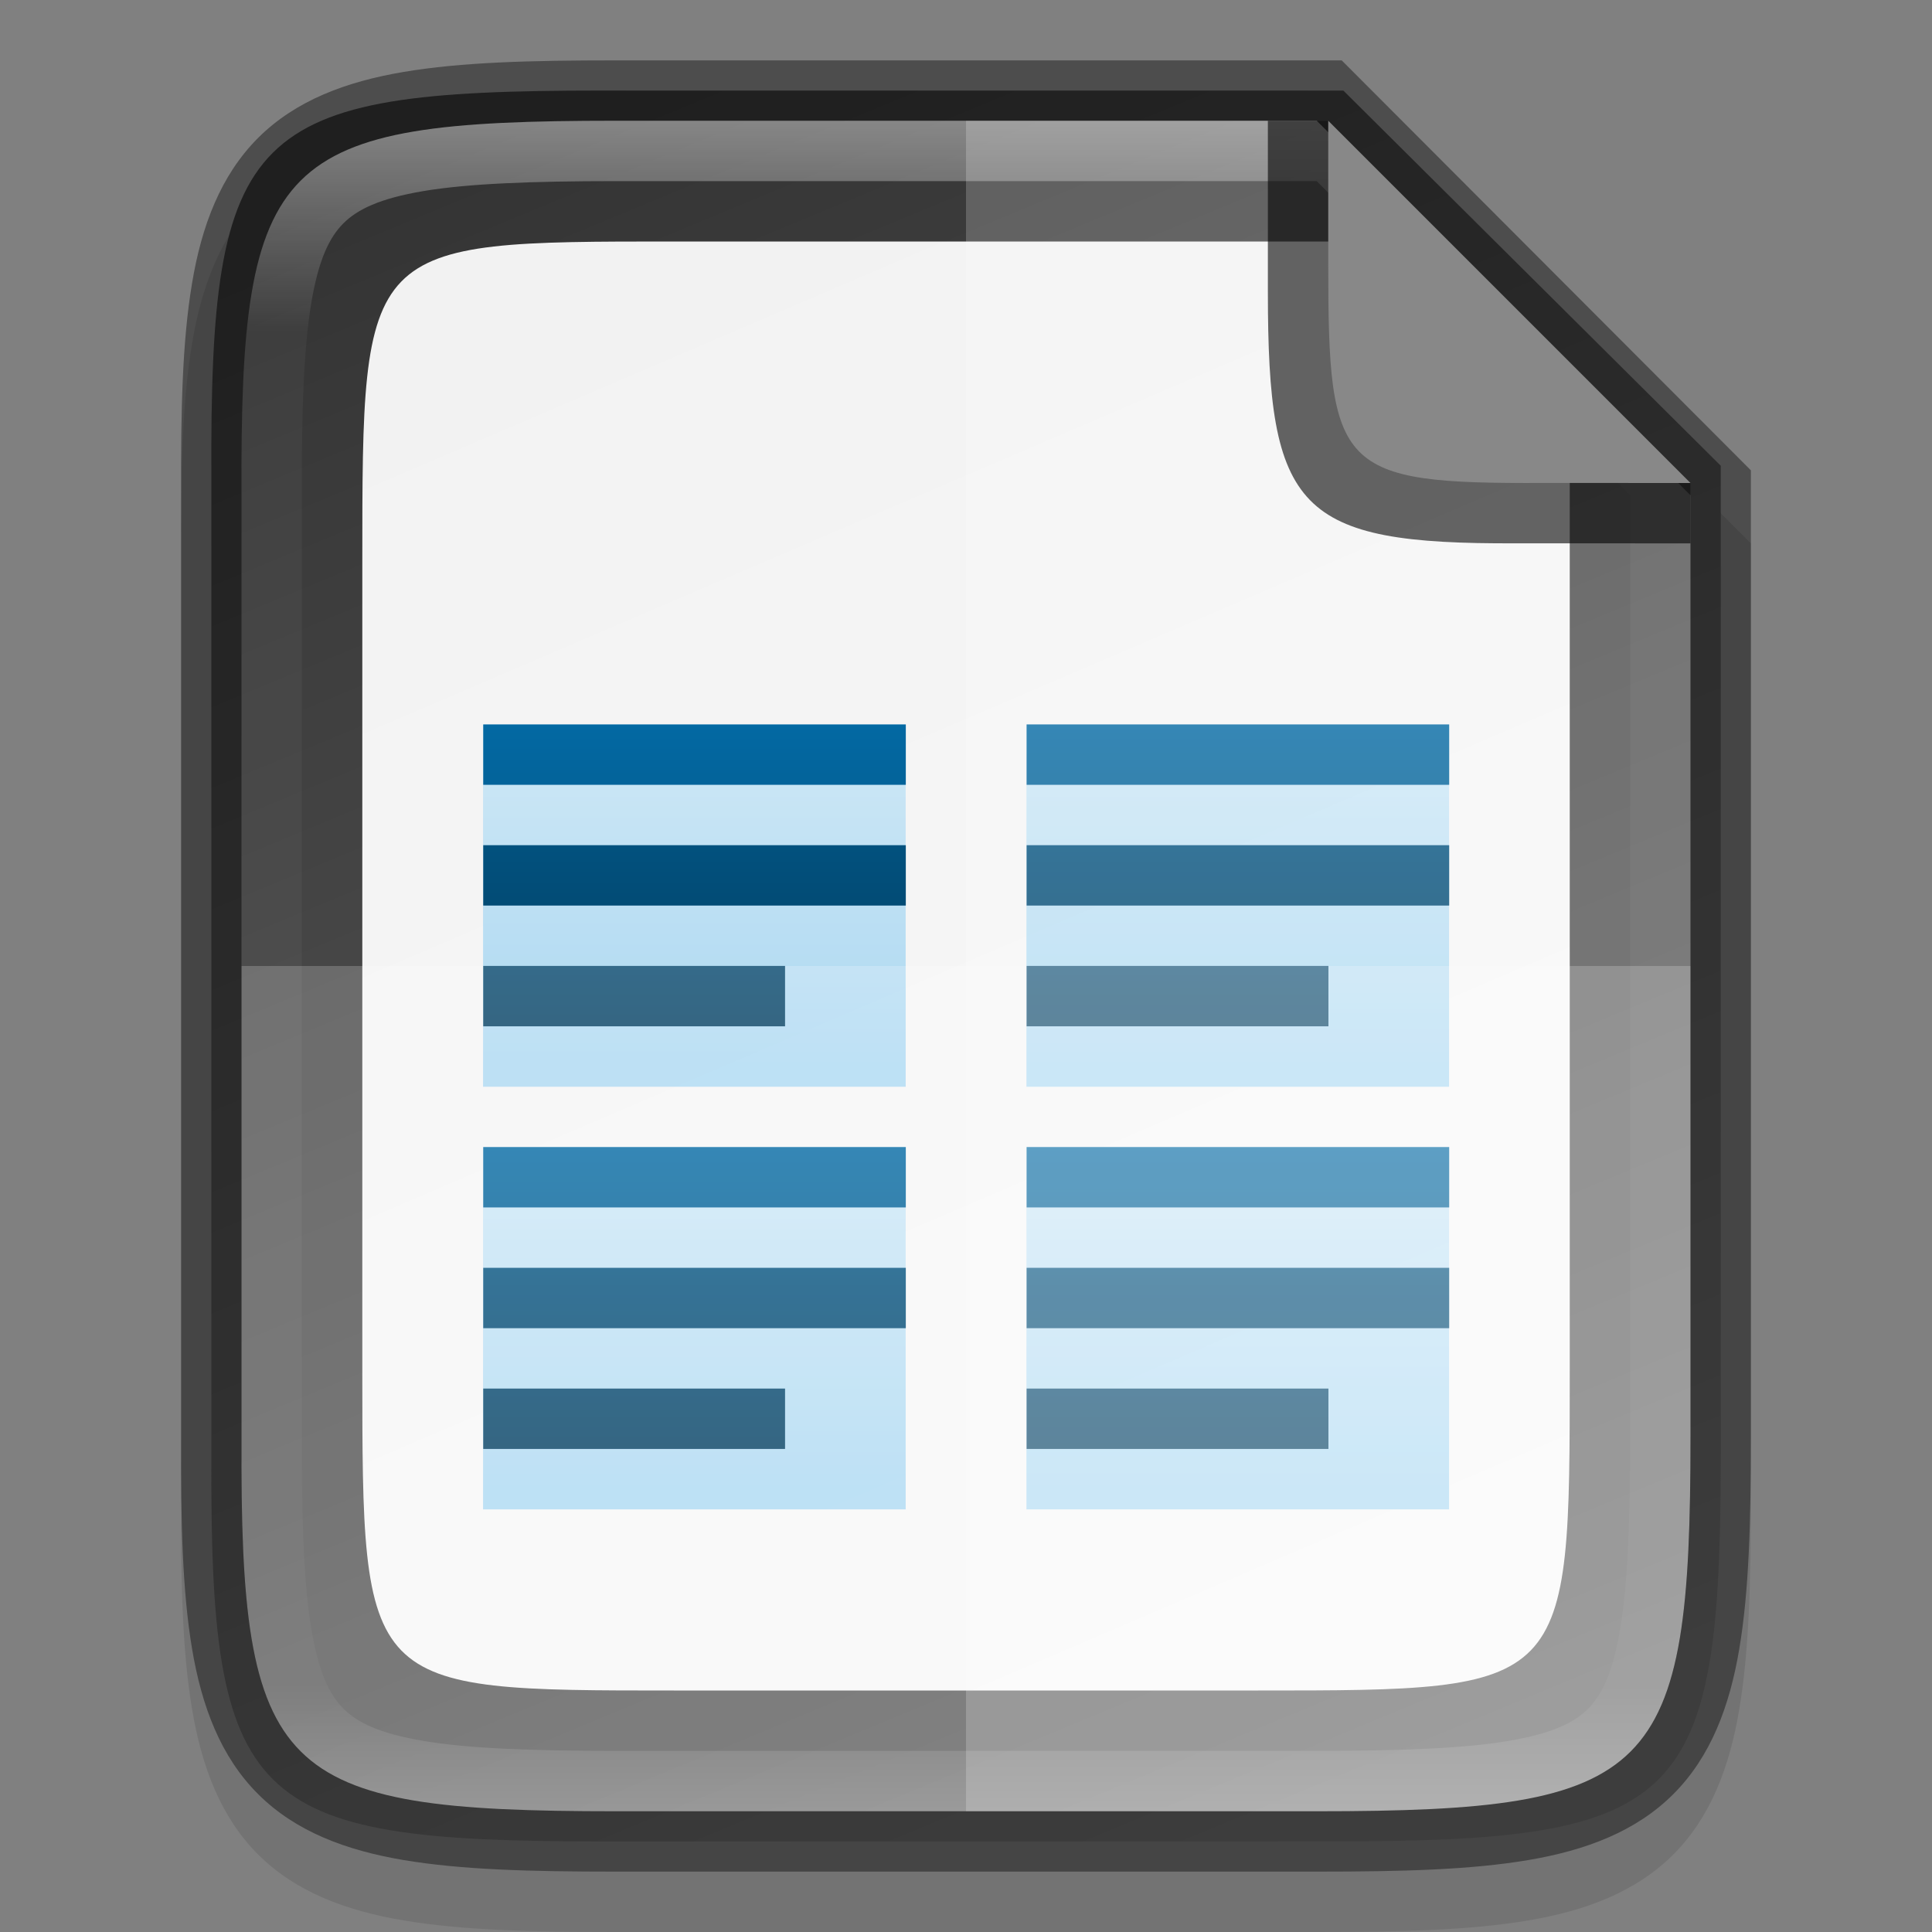 <svg viewBox="0 0 32 32" xmlns:xlink="http://www.w3.org/1999/xlink" xmlns="http://www.w3.org/2000/svg"><rect x="0" y="0" width="32" height="32" fill="#808080" stroke="none"/><defs><linearGradient id="d"><stop style="stop-color:#0369a3;stop-opacity:1" offset="0"/><stop style="stop-color:#023f62;stop-opacity:1" offset="1"/></linearGradient><linearGradient id="c"><stop style="stop-color:#63bbee;stop-opacity:1" offset="0"/><stop style="stop-color:#aadcf7;stop-opacity:1" offset="1"/></linearGradient><linearGradient xlink:href="#a" id="f" gradientUnits="userSpaceOnUse" gradientTransform="matrix(0 -.075 .075 0 -8.093 34.455)" x1="52.965" y1="401.43" x2="441.379" y2="240.303"/><linearGradient id="a"><stop offset="0" style="stop-color:#666;stop-opacity:1"/><stop offset="1" style="stop-color:#333;stop-opacity:1"/></linearGradient><linearGradient xlink:href="#b" id="g" gradientUnits="userSpaceOnUse" gradientTransform="matrix(0 -.062 .06 0 -3.274 31.273)" x1="441.379" y1="240.309" x2="52.965" y2="401.439"/><linearGradient id="b"><stop style="stop-color:#f2f2f2;stop-opacity:1" offset="0"/><stop style="stop-color:#f9f9f9;stop-opacity:1" offset="1"/></linearGradient><linearGradient xlink:href="#c" id="h" gradientUnits="userSpaceOnUse" gradientTransform="matrix(.241 0 0 .231 -486.908 401.15)" x1="3404.999" y1="-1092.638" x2="3404.999" y2="-1117.658"/><linearGradient xlink:href="#c" id="i" gradientUnits="userSpaceOnUse" gradientTransform="matrix(.241 0 0 .231 -477.908 401.15)" x1="3404.999" y1="-1092.638" x2="3404.999" y2="-1117.658"/><linearGradient xlink:href="#c" id="j" gradientUnits="userSpaceOnUse" gradientTransform="matrix(.241 0 0 .231 -477.908 408.149)" x1="3404.999" y1="-1092.638" x2="3404.999" y2="-1117.658"/><linearGradient xlink:href="#c" id="k" gradientUnits="userSpaceOnUse" gradientTransform="matrix(.241 0 0 .231 -486.908 408.15)" x1="3404.999" y1="-1092.638" x2="3404.999" y2="-1117.658"/><linearGradient xlink:href="#d" id="l" gradientUnits="userSpaceOnUse" gradientTransform="matrix(.667 0 0 3 42.332 -1964.72)" x1="117.719" y1="982.362" x2="117.719" y2="984.72"/><linearGradient xlink:href="#d" id="m" gradientUnits="userSpaceOnUse" gradientTransform="matrix(.778 0 0 3 30.234 -1963.72)" x1="117.719" y1="982.362" x2="117.719" y2="984.72"/><linearGradient xlink:href="#d" id="n" gradientUnits="userSpaceOnUse" gradientTransform="matrix(.583 0 0 3 51.425 -1965.72)" x1="117.719" y1="982.362" x2="117.719" y2="984.72"/><linearGradient xlink:href="#d" id="o" gradientUnits="userSpaceOnUse" gradientTransform="matrix(.555 0 0 3 54.457 -1965.72)" x1="117.719" y1="982.362" x2="117.719" y2="984.72"/><linearGradient xlink:href="#d" id="p" gradientUnits="userSpaceOnUse" gradientTransform="matrix(.778 0 0 3 39.234 -1963.72)" x1="117.719" y1="982.362" x2="117.719" y2="984.72"/><linearGradient xlink:href="#d" id="q" gradientUnits="userSpaceOnUse" gradientTransform="matrix(.583 0 0 3 60.426 -1965.72)" x1="117.719" y1="982.362" x2="117.719" y2="984.72"/><linearGradient xlink:href="#d" id="r" gradientUnits="userSpaceOnUse" gradientTransform="matrix(.555 0 0 3 63.457 -1965.72)" x1="117.719" y1="982.362" x2="117.719" y2="984.72"/><linearGradient xlink:href="#d" id="s" gradientUnits="userSpaceOnUse" gradientTransform="matrix(.778 0 0 3 30.234 -1956.72)" x1="117.719" y1="982.362" x2="117.719" y2="984.72"/><linearGradient xlink:href="#d" id="t" gradientUnits="userSpaceOnUse" gradientTransform="matrix(.583 0 0 3 51.425 -1958.72)" x1="117.719" y1="982.362" x2="117.719" y2="984.72"/><linearGradient xlink:href="#d" id="u" gradientUnits="userSpaceOnUse" gradientTransform="matrix(.555 0 0 3 54.457 -1958.72)" x1="117.719" y1="982.362" x2="117.719" y2="984.72"/><linearGradient xlink:href="#d" id="v" gradientUnits="userSpaceOnUse" gradientTransform="matrix(.778 0 0 3 39.234 -1956.72)" x1="117.719" y1="982.362" x2="117.719" y2="984.72"/><linearGradient xlink:href="#d" id="w" gradientUnits="userSpaceOnUse" gradientTransform="matrix(.583 0 0 3 60.426 -1958.72)" x1="117.719" y1="982.362" x2="117.719" y2="984.72"/><linearGradient xlink:href="#d" id="x" gradientUnits="userSpaceOnUse" gradientTransform="matrix(.555 0 0 3 63.457 -1958.72)" x1="117.719" y1="982.362" x2="117.719" y2="984.72"/><linearGradient xlink:href="#e" id="y" x1="336" y1="134" x2="336" y2="162" gradientUnits="userSpaceOnUse" gradientTransform="translate(-320 -132)"/><linearGradient id="e"><stop style="stop-color:#fff;stop-opacity:1" offset="0"/><stop offset=".125" style="stop-color:#fff;stop-opacity:.098"/><stop offset=".925" style="stop-color:#fff;stop-opacity:.098"/><stop style="stop-color:#fff;stop-opacity:.498" offset="1"/></linearGradient></defs><path style="color:#000;font-style:normal;font-variant:normal;font-weight:400;font-stretch:normal;font-size:medium;line-height:normal;font-family:sans-serif;font-variant-ligatures:normal;font-variant-position:normal;font-variant-caps:normal;font-variant-numeric:normal;font-variant-alternates:normal;font-feature-settings:normal;text-indent:0;text-align:start;text-decoration:none;text-decoration-line:none;text-decoration-style:solid;text-decoration-color:#000;letter-spacing:normal;word-spacing:normal;text-transform:none;writing-mode:lr-tb;direction:ltr;text-orientation:mixed;dominant-baseline:auto;baseline-shift:baseline;text-anchor:start;white-space:normal;shape-padding:0;clip-rule:nonzero;display:inline;overflow:visible;visibility:visible;opacity:.1;isolation:auto;mix-blend-mode:normal;color-interpolation:sRGB;color-interpolation-filters:linearRGB;solid-color:#000;solid-opacity:1;vector-effect:none;fill:#000;fill-opacity:1;fill-rule:nonzero;stroke:none;stroke-width:2;stroke-linecap:butt;stroke-linejoin:miter;stroke-miterlimit:4;stroke-dasharray:none;stroke-dashoffset:0;stroke-opacity:1;marker:none;color-rendering:auto;image-rendering:auto;shape-rendering:auto;text-rendering:auto;enable-background:accumulate" d="M10.194 2c-1.421 0-2.549.03-3.506.191-.957.161-1.791.473-2.412 1.092-.62.62-.937 1.456-1.096 2.414-.16.958-.186 2.087-.18 3.512V24.797c-.007 1.421.021 2.55.18 3.506.16.958.475 1.795 1.096 2.414.62.619 1.455.931 2.412 1.092.957.16 2.085.191 3.506.191h11.615c1.421 0 2.547-.03 3.502-.191.955-.161 1.788-.475 2.406-1.094.619-.62.932-1.454 1.092-2.41.16-.957.191-2.084.191-3.508V9l-7-7z"/><path d="M9.951 1.5c-5.849 0-6.478.597-6.45 6.425v16.15c-.028 5.828.601 6.425 6.45 6.425h12.1c5.849 0 6.45-.597 6.45-6.425V7.714L22.25 1.5z" style="color:#000;display:inline;overflow:visible;visibility:visible;fill:url(#f);fill-opacity:1;fill-rule:nonzero;stroke:none;stroke-width:1;marker:none;enable-background:accumulate"/><path d="M11.161 4c-5.16 0-5.16 0-5.16 5.317v13.366c0 5.317 0 5.317 5.16 5.317h9.68C26 28 26 28 26 22.683V8l-4-4z" style="color:#000;display:inline;overflow:visible;visibility:visible;fill:url(#g);fill-opacity:1;fill-rule:nonzero;stroke:none;stroke-width:1;marker:none;enable-background:accumulate"/><g style="display:inline;enable-background:new"><path style="display:inline;overflow:visible;visibility:visible;opacity:.5;fill:url(#h);fill-opacity:1;fill-rule:nonzero;stroke:none;stroke-width:1;marker:none" d="M328.001 143.001h7v6h-7z" transform="translate(-320 -131.001)"/><path style="display:inline;overflow:visible;visibility:visible;opacity:.5;fill:url(#i);fill-opacity:1;fill-rule:nonzero;stroke:none;stroke-width:1;marker:none" d="M337.001 143.001h7v6h-7z" transform="translate(-320 -131.001)"/><path style="display:inline;overflow:visible;visibility:visible;opacity:.5;fill:url(#j);fill-opacity:1;fill-rule:nonzero;stroke:none;stroke-width:1;marker:none" d="M337.001 150.001h7v6h-7z" transform="translate(-320 -131.001)"/><path style="display:inline;overflow:visible;visibility:visible;opacity:.5;fill:url(#k);fill-opacity:1;fill-rule:nonzero;stroke:none;stroke-width:1;marker:none" d="M328.001 150.001h7v6h-7z" transform="translate(-320 -131.001)"/><g transform="matrix(1 0 0 1 -106.997 -971.362)" style="display:inline;overflow:visible;visibility:visible;fill:url(#l);fill-opacity:1;fill-rule:nonzero;stroke:none;stroke-width:5.011;marker:none"><path style="display:inline;overflow:visible;visibility:visible;fill:url(#m);fill-opacity:1;fill-rule:nonzero;stroke:none;stroke-width:5.011;marker:none" d="M115.001 983.361H122v1h-6.999z"/><path style="display:inline;overflow:visible;visibility:visible;fill:url(#n);fill-opacity:1;fill-rule:nonzero;stroke:none;stroke-width:5.011;marker:none" d="M115.001 985.361H122v1h-6.999z"/><path style="display:inline;overflow:visible;visibility:visible;fill:url(#o);fill-opacity:1;fill-rule:nonzero;stroke:none;stroke-width:5.011;marker:none" d="M115.001 987.361H120v1h-4.999z"/><path style="display:inline;overflow:visible;visibility:visible;fill:url(#p);fill-opacity:1;fill-rule:nonzero;stroke:none;stroke-width:5.011;marker:none" d="M124.001 983.361H131v1h-6.999z"/><path style="display:inline;overflow:visible;visibility:visible;fill:url(#q);fill-opacity:1;fill-rule:nonzero;stroke:none;stroke-width:5.011;marker:none" d="M124.001 985.361H131v1h-6.999z"/><path style="display:inline;overflow:visible;visibility:visible;fill:url(#r);fill-opacity:1;fill-rule:nonzero;stroke:none;stroke-width:5.011;marker:none" d="M124.001 987.361H129v1h-4.999z"/><path style="display:inline;overflow:visible;visibility:visible;fill:url(#s);fill-opacity:1;fill-rule:nonzero;stroke:none;stroke-width:5.011;marker:none" d="M115.001 990.361H122v1h-6.999z"/><path style="display:inline;overflow:visible;visibility:visible;fill:url(#t);fill-opacity:1;fill-rule:nonzero;stroke:none;stroke-width:5.011;marker:none" d="M115.001 992.361H122v1h-6.999z"/><path style="display:inline;overflow:visible;visibility:visible;fill:url(#u);fill-opacity:1;fill-rule:nonzero;stroke:none;stroke-width:5.011;marker:none" d="M115.001 994.361H120v1h-4.999z"/><path style="display:inline;overflow:visible;visibility:visible;fill:url(#v);fill-opacity:1;fill-rule:nonzero;stroke:none;stroke-width:5.011;marker:none" d="M124.001 990.361H131v1h-6.999z"/><path style="display:inline;overflow:visible;visibility:visible;fill:url(#w);fill-opacity:1;fill-rule:nonzero;stroke:none;stroke-width:5.011;marker:none" d="M124.001 992.361H131v1h-6.999z"/><path style="display:inline;overflow:visible;visibility:visible;fill:url(#x);fill-opacity:1;fill-rule:nonzero;stroke:none;stroke-width:5.011;marker:none" d="M124.001 994.361H129v1h-4.999z"/></g></g><path style="color:#000;display:inline;overflow:visible;visibility:visible;opacity:.2;fill:#fff;fill-opacity:1;fill-rule:nonzero;stroke:none;stroke-width:1;marker:none;enable-background:accumulate" d="M4 16v7.797C3.973 29.424 4.578 30 10.194 30h11.615C27.424 30 28 29.424 28 23.797V16z"/><path style="color:#000;display:inline;overflow:visible;visibility:visible;opacity:.2;fill:#fff;fill-opacity:1;fill-rule:nonzero;stroke:none;stroke-width:1;marker:none;enable-background:accumulate" d="M16 2v28h5.81c5.614 0 6.19-.576 6.19-6.203V8l-6-6z"/><path style="color:#000;font-style:normal;font-variant:normal;font-weight:400;font-stretch:normal;font-size:medium;line-height:normal;font-family:sans-serif;font-variant-ligatures:normal;font-variant-position:normal;font-variant-caps:normal;font-variant-numeric:normal;font-variant-alternates:normal;font-feature-settings:normal;text-indent:0;text-align:start;text-decoration:none;text-decoration-line:none;text-decoration-style:solid;text-decoration-color:#000;letter-spacing:normal;word-spacing:normal;text-transform:none;writing-mode:lr-tb;direction:ltr;text-orientation:mixed;dominant-baseline:auto;baseline-shift:baseline;text-anchor:start;white-space:normal;shape-padding:0;clip-rule:nonzero;display:inline;overflow:visible;visibility:visible;opacity:.4;isolation:auto;mix-blend-mode:normal;color-interpolation:sRGB;color-interpolation-filters:linearRGB;solid-color:#000;solid-opacity:1;vector-effect:none;fill:#000;fill-opacity:1;fill-rule:nonzero;stroke:none;stroke-width:2;stroke-linecap:butt;stroke-linejoin:miter;stroke-miterlimit:4;stroke-dasharray:none;stroke-dashoffset:0;stroke-opacity:1;marker:none;color-rendering:auto;image-rendering:auto;shape-rendering:auto;text-rendering:auto;enable-background:accumulate" d="M10.194 1c-1.421 0-2.549.03-3.506.191-.957.161-1.791.473-2.412 1.092-.62.62-.937 1.456-1.096 2.414-.16.958-.186 2.087-.18 3.512V23.797c-.007 1.421.021 2.55.18 3.506.16.958.475 1.795 1.096 2.414.62.619 1.455.931 2.412 1.092.957.16 2.085.191 3.506.191h11.615c1.421 0 2.547-.03 3.502-.191.955-.161 1.788-.475 2.406-1.094.619-.62.932-1.454 1.092-2.41.16-.957.191-2.084.191-3.508V7.79L22.223 1zm0 1h11.615L28 8.203v15.594C28 29.424 27.424 30 21.81 30H10.193C4.578 30 3.973 29.424 4 23.797V8.203C3.973 2.576 4.578 2 10.194 2z"/><path style="color:#000;font-style:normal;font-variant:normal;font-weight:400;font-stretch:normal;font-size:medium;line-height:normal;font-family:sans-serif;font-variant-ligatures:normal;font-variant-position:normal;font-variant-caps:normal;font-variant-numeric:normal;font-variant-alternates:normal;font-feature-settings:normal;text-indent:0;text-align:start;text-decoration:none;text-decoration-line:none;text-decoration-style:solid;text-decoration-color:#000;letter-spacing:normal;word-spacing:normal;text-transform:none;writing-mode:lr-tb;direction:ltr;text-orientation:mixed;dominant-baseline:auto;baseline-shift:baseline;text-anchor:start;white-space:normal;shape-padding:0;clip-rule:nonzero;display:inline;overflow:visible;visibility:visible;opacity:.4;isolation:auto;mix-blend-mode:normal;color-interpolation:sRGB;color-interpolation-filters:linearRGB;solid-color:#000;solid-opacity:1;vector-effect:none;fill:url(#y);fill-opacity:1;fill-rule:nonzero;stroke:none;stroke-width:2;stroke-linecap:butt;stroke-linejoin:miter;stroke-miterlimit:4;stroke-dasharray:none;stroke-dashoffset:0;stroke-opacity:1;marker:none;color-rendering:auto;image-rendering:auto;shape-rendering:auto;text-rendering:auto;enable-background:accumulate" d="M10.194 2C4.578 2 3.973 2.576 4 8.203v15.594C3.973 29.424 4.578 30 10.194 30h11.615C27.424 30 28 29.424 28 23.797V8.203L21.81 2zm0 1h11.615L27 8.203v15.594c0 1.39-.04 2.443-.164 3.178-.123.734-.305 1.1-.533 1.328-.227.228-.592.41-1.324.533-.732.123-1.783.164-3.17.164H10.194c-1.387 0-2.441-.04-3.176-.164-.735-.123-1.101-.307-1.33-.535-.229-.229-.411-.594-.533-1.326-.122-.733-.161-1.786-.155-3.174V8.199c-.007-1.389.033-2.443.155-3.176.122-.732.304-1.095.533-1.324.229-.228.595-.412 1.33-.535C7.753 3.041 8.808 3 10.194 3z"/><path style="color:#000;display:inline;overflow:visible;visibility:visible;opacity:.6;fill:#000;fill-opacity:1;fill-rule:nonzero;stroke:none;stroke-width:.25;marker:none;enable-background:accumulate" d="M28 9V8l-6-6h-1V4.836c0 3.622.485 4.18 4.116 4.163z"/><path style="color:#000;display:inline;overflow:visible;visibility:visible;fill:#888;fill-opacity:1;fill-rule:nonzero;stroke:none;stroke-width:.25;marker:none;enable-background:accumulate" d="m28 8-6-6v2.374c0 3.415.158 3.642 3.58 3.625z"/></svg>